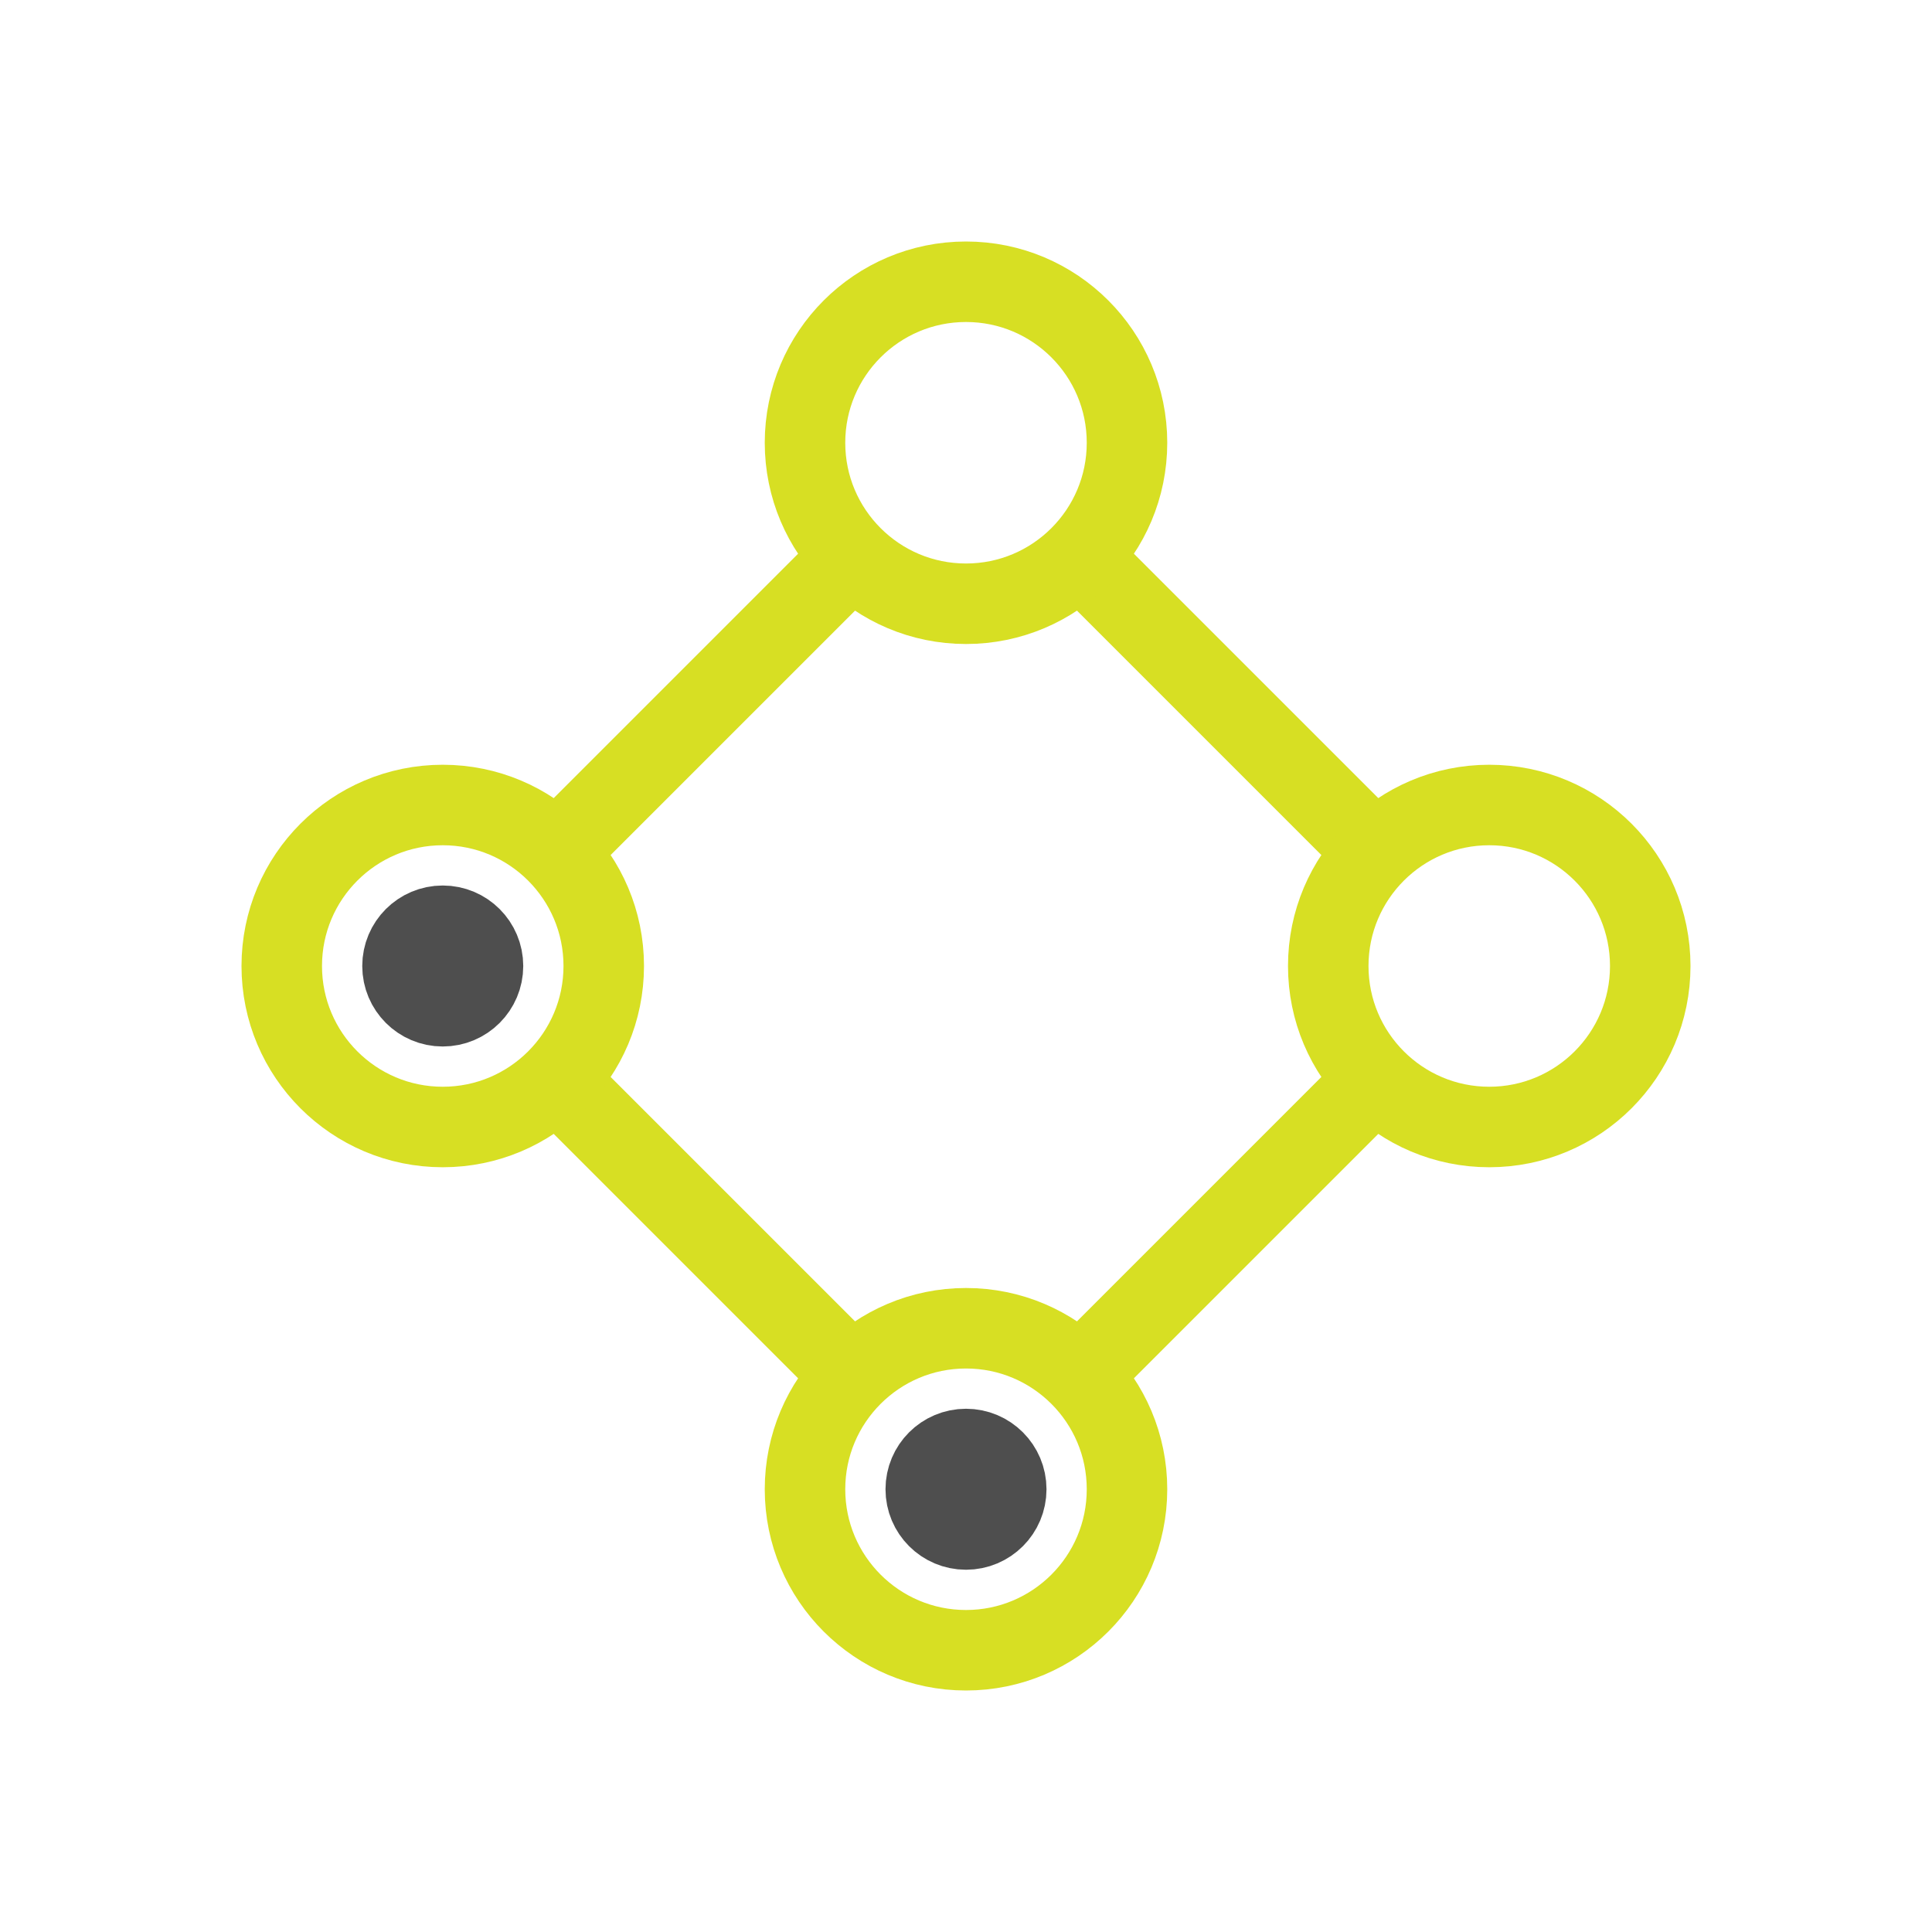 <svg width="800" height="800" viewBox="0 0 800 800" fill="none" xmlns="http://www.w3.org/2000/svg">
<path d="M450 233.332L566.667 349.999" stroke="#D7DF23" stroke-width="33.333" stroke-linecap="round"/>
<path d="M233.334 450L350.001 566.667" stroke="#D7DF23" stroke-width="33.333" stroke-linecap="round"/>
<path d="M350.001 233.332L233.334 349.999" stroke="#D7DF23" stroke-width="33.333" stroke-linecap="round"/>
<path d="M566.667 450L450 566.667" stroke="#D7DF23" stroke-width="33.333" stroke-linecap="round"/>
<path d="M400.001 250.001C436.82 250.001 466.667 220.154 466.667 183.335C466.667 146.516 436.82 116.668 400.001 116.668C363.182 116.668 333.334 146.516 333.334 183.335C333.334 220.154 363.182 250.001 400.001 250.001Z" stroke="#D7DF23" stroke-width="33.333"/>
<path d="M400.001 683.333C436.82 683.333 466.667 653.486 466.667 616.667C466.667 579.848 436.82 550 400.001 550C363.182 550 333.334 579.848 333.334 616.667C333.334 653.486 363.182 683.333 400.001 683.333Z" stroke="#D7DF23" stroke-width="33.333"/>
<path d="M183.333 466.665C220.152 466.665 249.999 436.818 249.999 399.999C249.999 363.18 220.152 333.332 183.333 333.332C146.514 333.332 116.666 363.18 116.666 399.999C116.666 436.818 146.514 466.665 183.333 466.665Z" stroke="#D7DF23" stroke-width="33.333"/>
<path d="M616.667 466.665C653.486 466.665 683.333 436.818 683.333 399.999C683.333 363.18 653.486 333.332 616.667 333.332C579.848 333.332 550 363.18 550 399.999C550 436.818 579.848 466.665 616.667 466.665Z" stroke="#D7DF23" stroke-width="33.333"/>
<path d="M183.333 416.665C192.537 416.665 199.999 409.203 199.999 399.999C199.999 390.794 192.537 383.332 183.333 383.332C174.128 383.332 166.666 390.794 166.666 399.999C166.666 409.203 174.128 416.665 183.333 416.665Z" stroke="#4E4E4E" stroke-width="33.333"/>
<path d="M400.001 633.333C409.205 633.333 416.667 625.871 416.667 616.667C416.667 607.462 409.205 600 400.001 600C390.796 600 383.334 607.462 383.334 616.667C383.334 625.871 390.796 633.333 400.001 633.333Z" stroke="#4E4E4E" stroke-width="33.333"/>
</svg>
